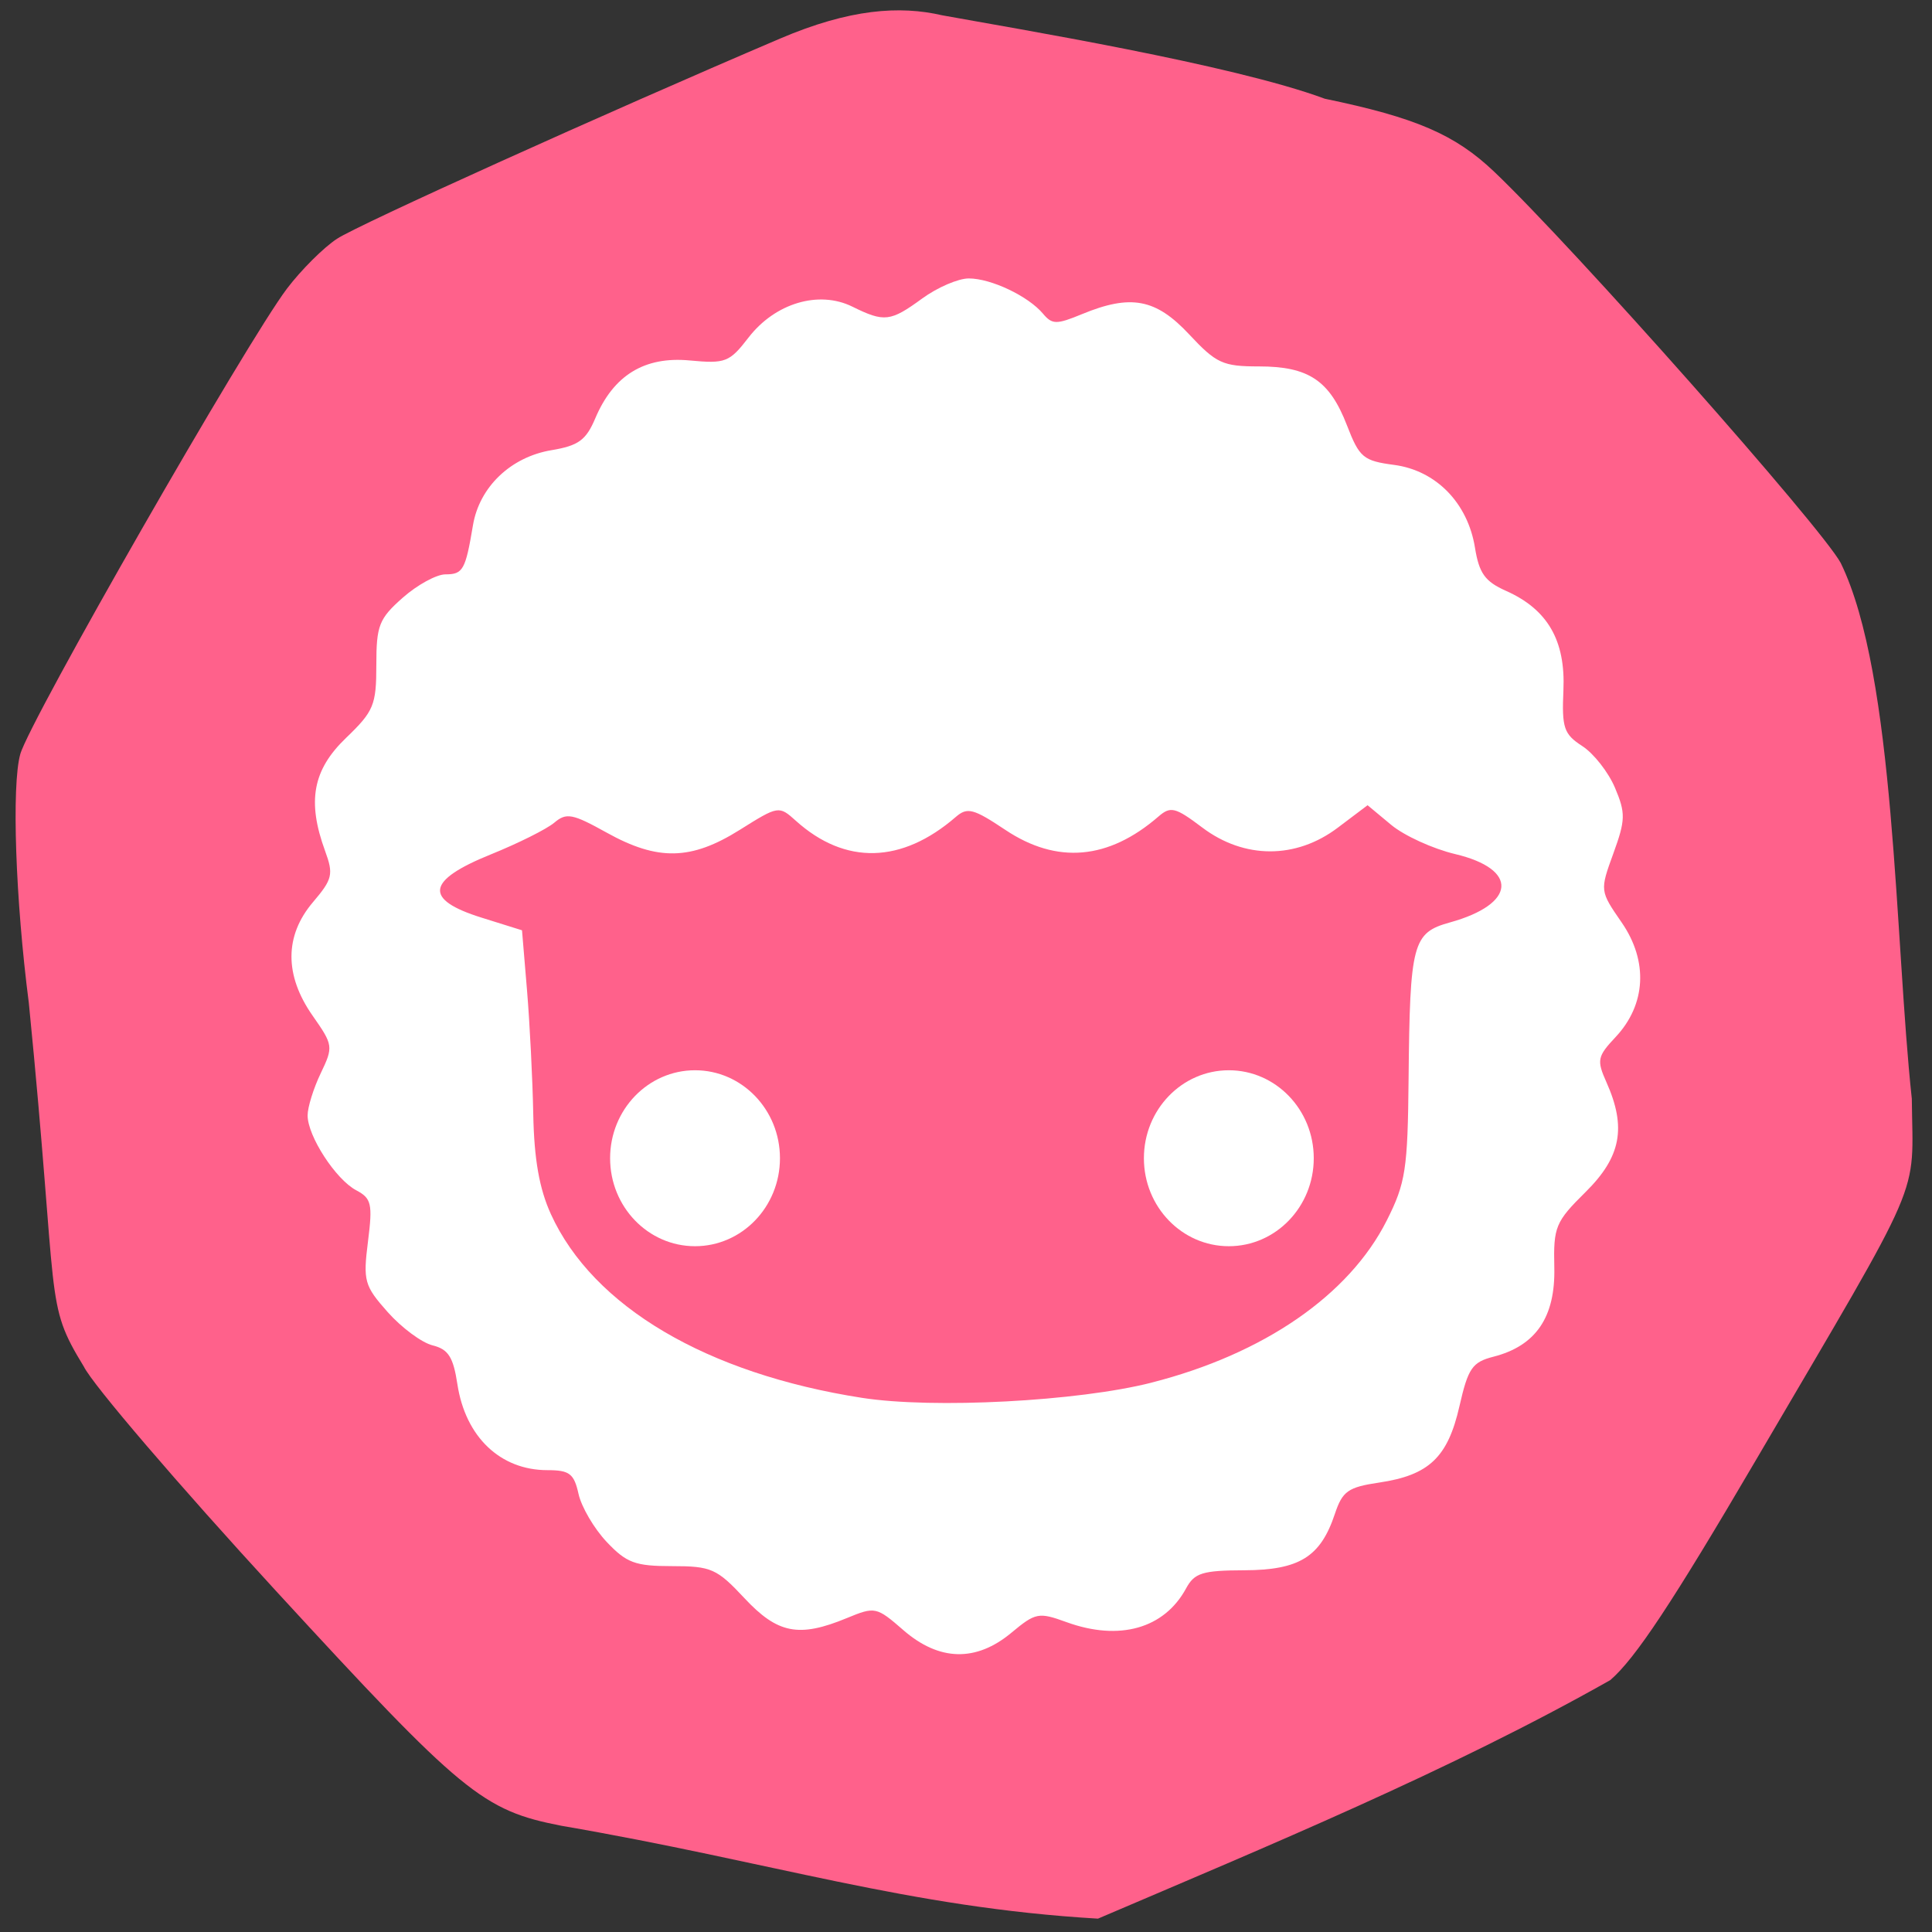 <svg xmlns="http://www.w3.org/2000/svg" viewBox="0 0 256 256" xmlns:xlink="http://www.w3.org/1999/xlink"><rect x="0" y="0" width="256" height="256" fill="#333333" stroke="none"/><defs><clipPath><path d="M 0,64 H64 V128 H0 z"/></clipPath></defs><path d="m 103.39 5.1 c -23.375 9.972 -55.848 24.645 -58.74 26.541 -1.767 1.158 -4.743 4.123 -6.613 6.588 -5.342 7.04 -34.1 57.23 -35.35 61.698 -1.161 4.145 -0.64 19.29 1.133 32.972 4.02 40.43 1.975 39.489 7.288 48.18 1.133 2.351 12.588 15.726 25.455 29.723 24.737 26.908 27.378 29.08 37.814 31.12 28.15 4.838 45.87 10.826 71.11 12.308 22.454 -9.595 46.665 -19.607 67.882 -31.607 3.31 -2.842 8.233 -10.278 19.285 -29.13 22.633 -38.605 20.805 -34.37 20.672 -47.897 -2.273 -21.03 -2.134 -56.09 -9.42 -71 -2.521 -4.704 -35.504 -41.94 -45.926 -51.849 -5.185 -4.93 -10.38 -7.167 -22.44 -9.666 -12.207 -4.538 -40.855 -9.263 -50.675 -11.05 -5.667 -1.317 -12.288 -0.849 -21.48 3.072 z" fill="#ff618b"/><g transform="matrix(0.988 0 0 0.977 1.535 4.04)"><path d="m 119.6 216.95 c -3.617 -3.176 -3.797 -3.214 -7.596 -1.627 -6.412 2.679 -9.267 2.114 -13.724 -2.713 -3.696 -4 -4.447 -4.339 -9.703 -4.339 -4.943 0 -6.104 -0.435 -8.765 -3.284 -1.687 -1.806 -3.386 -4.735 -3.776 -6.508 -0.605 -2.757 -1.212 -3.225 -4.177 -3.225 -6.319 0 -10.995 -4.517 -12.07 -11.657 -0.555 -3.69 -1.217 -4.738 -3.327 -5.267 -1.449 -0.364 -4.151 -2.389 -6.01 -4.501 -3.145 -3.582 -3.323 -4.225 -2.655 -9.573 0.64 -5.123 0.472 -5.864 -1.58 -6.962 -2.741 -1.467 -6.509 -7.335 -6.515 -10.147 -0.002 -1.103 0.788 -3.675 1.756 -5.715 1.71 -3.604 1.679 -3.827 -1.085 -7.815 -3.797 -5.479 -3.78 -10.847 0.048 -15.397 2.62 -3.114 2.774 -3.769 1.627 -6.94 -2.438 -6.743 -1.661 -10.995 2.802 -15.33 3.726 -3.62 4.068 -4.452 4.068 -9.904 0 -5.351 0.357 -6.271 3.543 -9.117 1.948 -1.741 4.526 -3.166 5.729 -3.166 2.351 0 2.685 -0.602 3.687 -6.658 0.86 -5.192 5.065 -9.26 10.529 -10.183 3.623 -0.612 4.636 -1.358 5.876 -4.323 2.442 -5.845 6.604 -8.423 12.664 -7.847 4.798 0.456 5.331 0.247 7.885 -3.102 3.568 -4.678 9.425 -6.443 13.927 -4.196 4.294 2.142 5.098 2.047 9.381 -1.113 2.02 -1.492 4.825 -2.712 6.231 -2.712 2.987 0 7.978 2.396 9.956 4.779 1.231 1.483 1.809 1.491 5.206 0.072 6.574 -2.747 9.926 -2.108 14.404 2.742 3.632 3.934 4.505 4.339 9.355 4.339 6.665 0 9.476 1.906 11.805 8 1.667 4.364 2.185 4.803 6.328 5.359 5.612 0.753 9.867 5.156 10.835 11.214 0.557 3.486 1.346 4.599 4.156 5.863 5.591 2.515 8 6.729 7.709 13.46 -0.225 5.14 0.053 5.973 2.531 7.597 1.531 1 3.505 3.549 4.386 5.658 1.436 3.437 1.413 4.358 -0.219 8.898 -1.82 5.062 -1.82 5.067 1.116 9.37 3.582 5.251 3.269 11.138 -0.825 15.545 -2.44 2.627 -2.54 3.13 -1.221 6.116 2.713 6.139 1.963 10.133 -2.795 14.891 -4.045 4.045 -4.322 4.72 -4.195 10.226 0.155 6.743 -2.466 10.635 -8.157 12.11 -2.85 0.738 -3.404 1.553 -4.567 6.717 -1.56 6.928 -4.075 9.349 -10.751 10.351 -4.193 0.629 -4.935 1.16 -5.96 4.267 -1.921 5.822 -4.761 7.605 -12.152 7.631 -5.601 0.02 -6.673 0.357 -7.793 2.45 -2.922 5.459 -8.951 7.185 -16.03 4.587 -3.75 -1.377 -4.154 -1.299 -7.405 1.437 -4.741 3.989 -9.681 3.867 -14.495 -0.36 z m 33.27 -33.565 c 15.05 -3.876 26.513 -11.862 31.557 -21.984 2.537 -5.091 2.815 -6.917 2.931 -19.242 0.174 -18.414 0.533 -19.785 5.548 -21.19 8.899 -2.497 9.249 -7.219 0.687 -9.273 -2.973 -0.713 -6.829 -2.495 -8.57 -3.96 l -3.165 -2.663 l -4.01 3.058 c -5.604 4.274 -12.531 4.262 -18.16 -0.032 -3.625 -2.765 -4.244 -2.921 -5.882 -1.487 -6.701 5.868 -13.603 6.478 -20.515 1.814 -4.307 -2.907 -5.11 -3.119 -6.666 -1.758 -7.253 6.345 -14.826 6.531 -21.43 0.526 -2.289 -2.081 -2.342 -2.073 -7.534 1.22 -6.521 4.136 -10.99 4.233 -17.831 0.387 -4.617 -2.595 -5.421 -2.75 -7.05 -1.356 -1.014 0.865 -4.843 2.799 -8.508 4.298 -8.667 3.543 -9.04 6.11 -1.241 8.577 l 5.424 1.716 l 0.672 8.136 c 0.369 4.475 0.746 12.04 0.837 16.814 0.117 6.116 0.817 10.119 2.371 13.559 5.663 12.536 20.886 21.623 41.722 24.903 9.561 1.505 28.975 0.475 38.818 -2.06 z" fill="#fff"/><path d="m 103.05 152.95 c 0 6.59 -5.099 11.932 -11.39 11.932 -6.29 0 -11.39 -5.342 -11.39 -11.932 0 -6.59 5.099 -11.932 11.39 -11.932 6.29 0 11.39 5.342 11.39 11.932 z" fill="#fff" id="0"/><use transform="translate(71.59)" xlink:href="#0"/></g></svg>